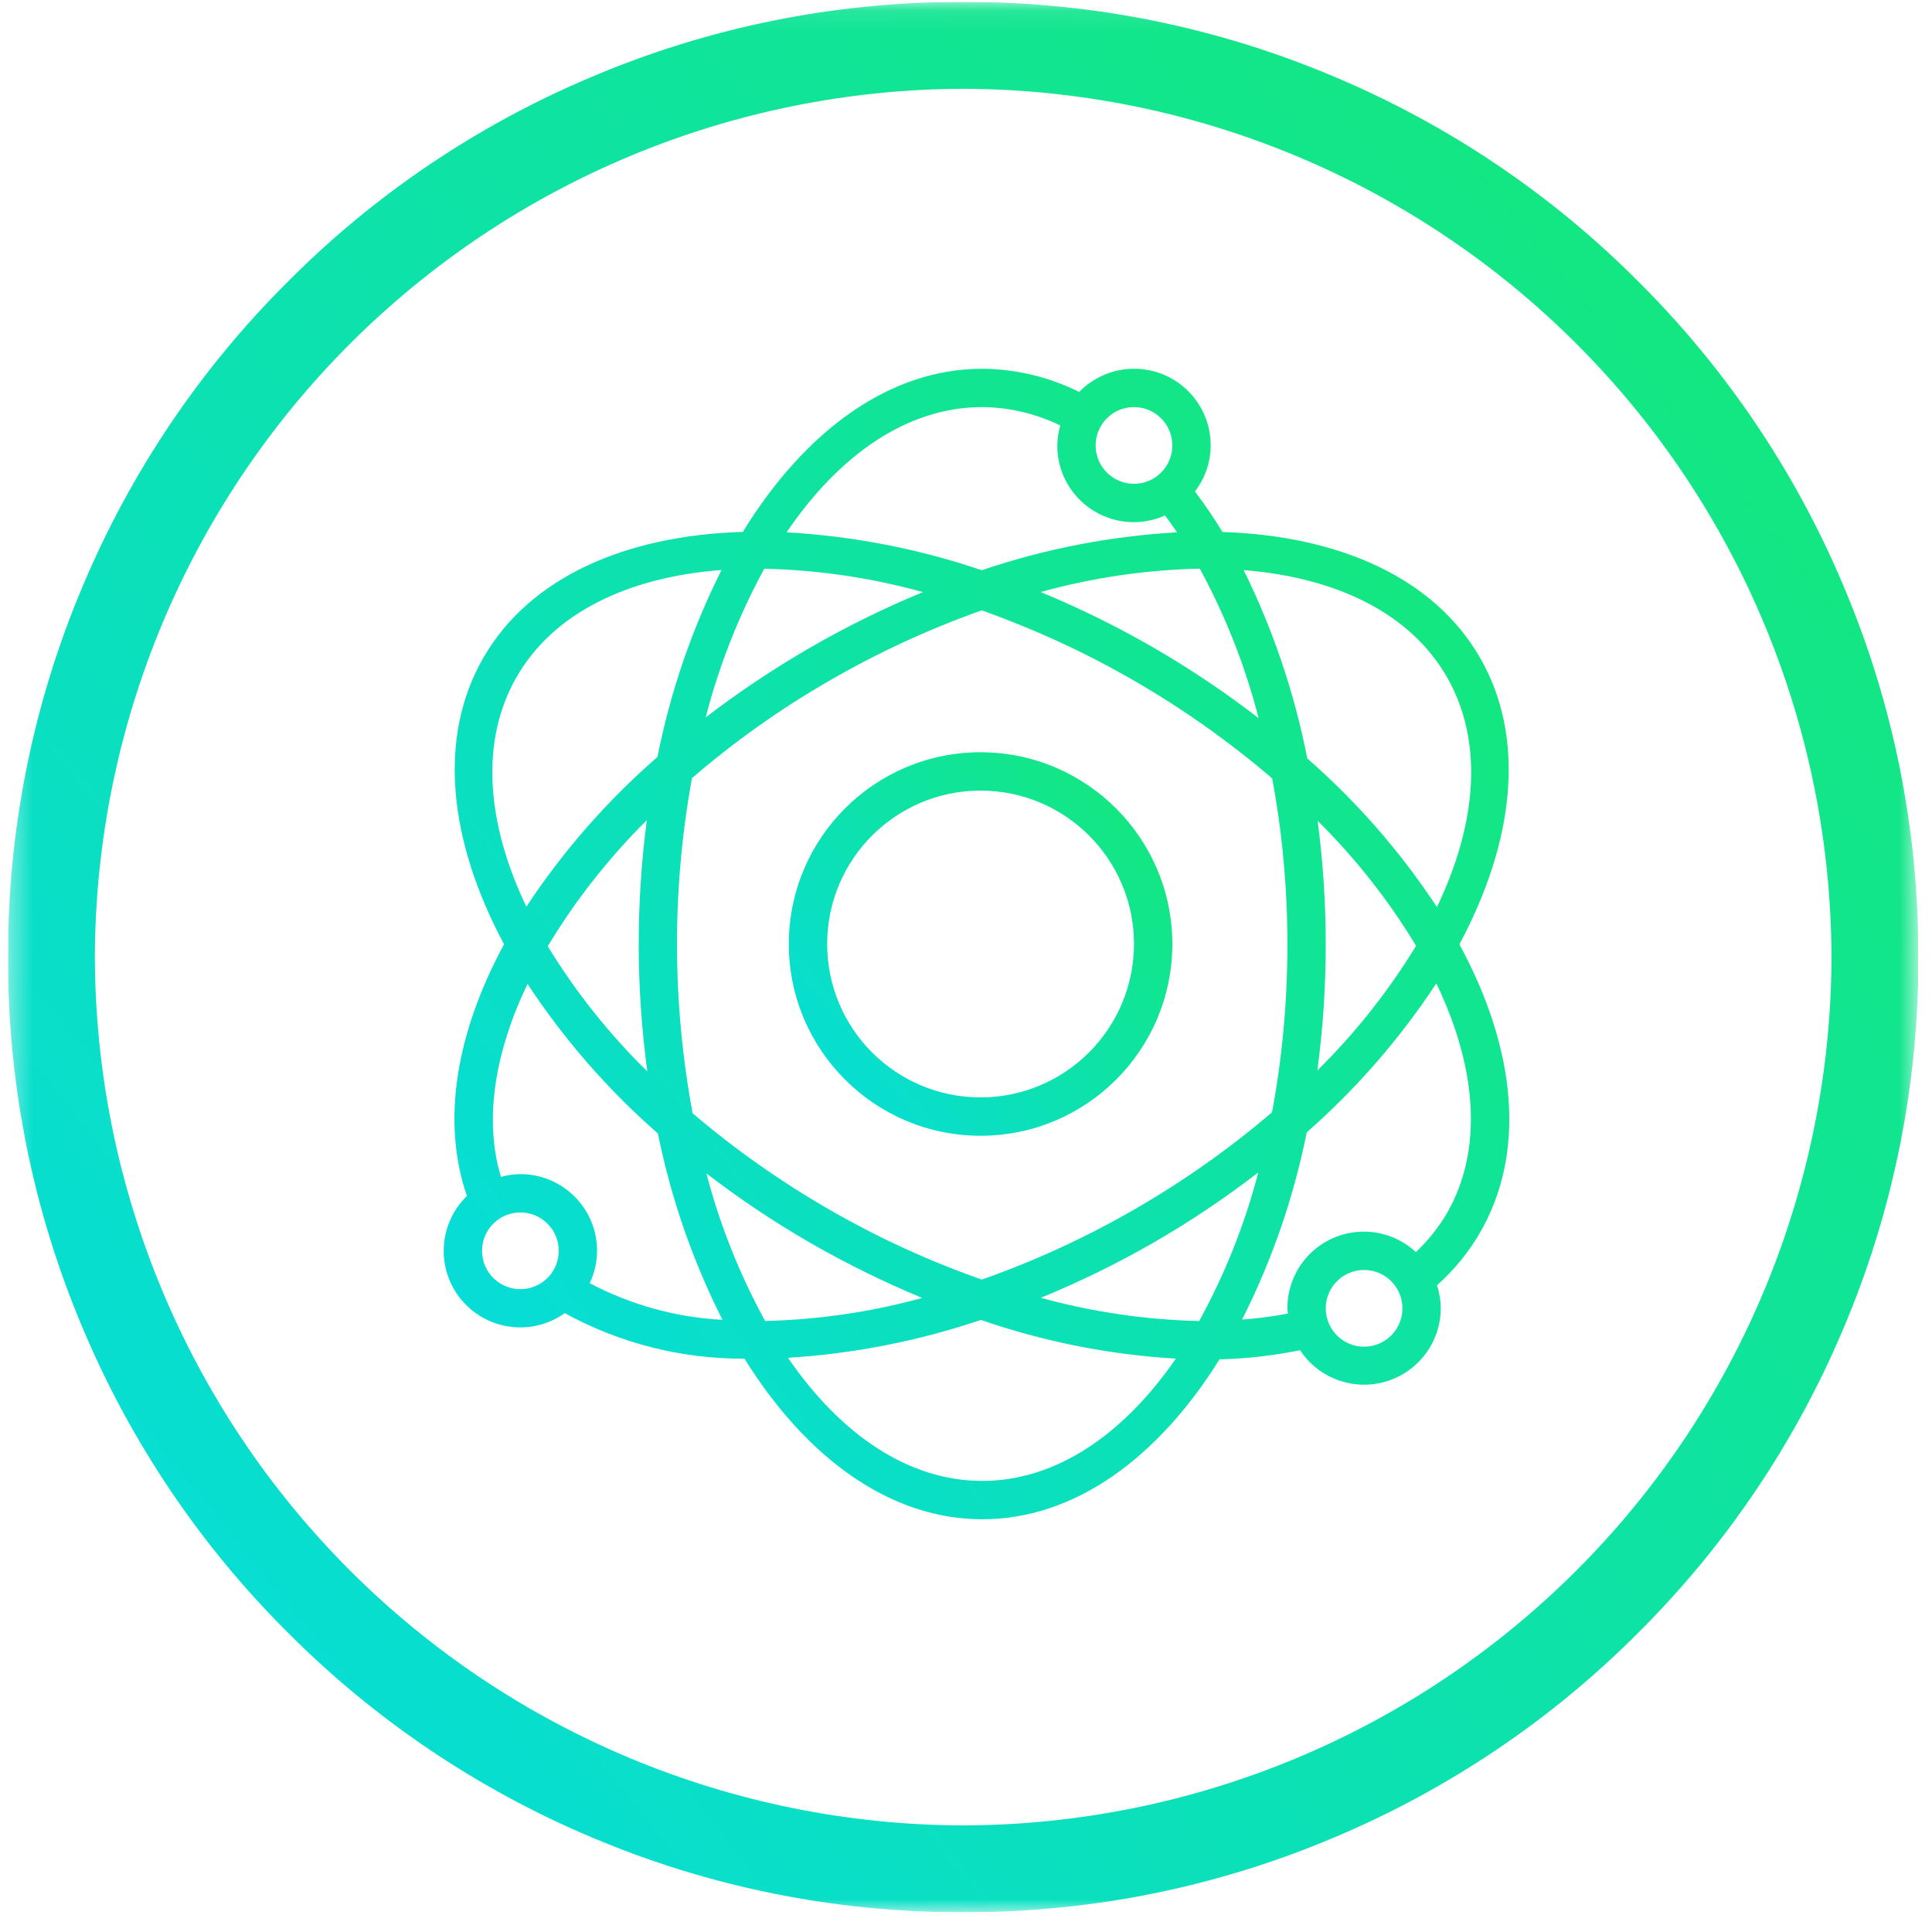 <svg width="89" height="89" viewBox="0 0 89 89" fill="none" xmlns="http://www.w3.org/2000/svg">
<g clip-path="url(#clip0_1_1548)">
<g clip-path="url(#clip1_1_1548)">
<mask id="mask0_1_1548" style="mask-type:luminance" maskUnits="userSpaceOnUse" x="0" y="0" width="89" height="89">
<path d="M88.37 0.09H0.37V88.09H88.37V0.09Z" fill="white"/>
</mask>
<g mask="url(#mask0_1_1548)">
<path d="M44.45 88.09H44.29C38.432 88.096 32.633 86.92 27.241 84.633C22.011 82.428 17.26 79.225 13.255 75.203C9.232 71.199 6.029 66.447 3.825 61.215C1.526 55.8 0.351 49.974 0.37 44.09C0.352 38.206 1.528 32.379 3.827 26.962C6.031 21.731 9.234 16.98 13.257 12.977C17.26 8.953 22.012 5.749 27.243 3.547C32.628 1.26 38.42 0.084 44.271 0.09H44.47C50.319 0.084 56.11 1.26 61.494 3.547C66.725 5.75 71.476 8.953 75.48 12.977C79.503 16.981 82.707 21.732 84.911 26.962C87.211 32.379 88.387 38.206 88.37 44.09C88.388 49.974 87.211 55.799 84.912 61.215C82.707 66.445 79.503 71.196 75.481 75.201C71.477 79.224 66.726 82.427 61.495 84.63C56.105 86.92 50.307 88.097 44.45 88.09ZM44.37 4.09C33.771 4.121 23.615 8.345 16.12 15.84C8.626 23.335 4.401 33.491 4.37 44.09C4.4 54.69 8.623 64.847 16.118 72.342C23.613 79.837 33.771 84.061 44.37 84.09C54.97 84.062 65.128 79.838 72.623 72.343C80.119 64.848 84.342 54.69 84.37 44.09C84.341 33.49 80.117 23.333 72.622 15.838C65.127 8.343 54.97 4.119 44.37 4.09Z" fill="url(#paint0_linear_1_1548)"/>
<path d="M67.229 43.501C69.781 38.74 70.303 33.975 68.175 30.29C66.047 26.605 61.69 24.686 56.313 24.506C55.922 23.863 55.499 23.24 55.046 22.64C55.514 22.033 55.769 21.287 55.772 20.52C55.775 18.572 54.198 16.989 52.249 16.987C51.294 16.985 50.379 17.371 49.713 18.056C48.325 17.364 46.798 16.998 45.247 16.987C40.964 16.987 37.075 19.856 34.219 24.502C28.804 24.665 24.404 26.597 22.272 30.29C20.14 33.983 20.669 38.738 23.22 43.499C21.012 47.574 20.32 51.657 21.51 55.094C20.113 56.45 20.08 58.682 21.436 60.079C22.651 61.33 24.597 61.505 26.015 60.492C28.552 61.883 31.402 62.604 34.295 62.589C37.141 67.164 40.999 69.987 45.248 69.987C49.497 69.987 53.336 67.178 56.179 62.62C57.426 62.589 58.667 62.448 59.889 62.199C60.964 63.828 63.155 64.278 64.784 63.203C65.771 62.553 66.367 61.452 66.372 60.27C66.368 59.91 66.309 59.552 66.196 59.21C66.981 58.512 67.649 57.694 68.178 56.786C70.265 53.17 69.92 48.467 67.229 43.501ZM66.645 31.173C68.347 34.122 68.058 37.898 66.194 41.785C64.52 39.243 62.511 36.94 60.22 34.937C59.633 31.928 58.648 29.011 57.291 26.262C61.559 26.603 64.951 28.239 66.645 31.173ZM55.242 60.855C52.776 60.799 50.326 60.439 47.947 59.784C49.731 59.054 51.465 58.205 53.136 57.245C54.815 56.275 56.428 55.195 57.964 54.011C57.343 56.397 56.429 58.695 55.242 60.855ZM52.253 55.715C50.017 57.006 47.666 58.088 45.23 58.945C42.789 58.09 40.434 57.008 38.194 55.715C35.967 54.433 33.862 52.95 31.907 51.284C30.957 46.182 30.947 40.951 31.876 35.846C33.837 34.157 35.952 32.657 38.194 31.365C40.432 30.068 42.786 28.981 45.224 28.117C50.122 29.855 54.658 32.48 58.606 35.859C59.072 38.375 59.307 40.928 59.305 43.487C59.31 46.087 59.074 48.682 58.599 51.238C56.627 52.923 54.503 54.422 52.255 55.715H52.253ZM32.541 54.054C34.059 55.221 35.652 56.287 37.31 57.245C38.977 58.204 40.705 59.055 42.482 59.792C40.122 60.439 37.693 60.795 35.247 60.852C34.069 58.706 33.16 56.422 32.541 54.054ZM29.82 49.358C28.059 47.63 26.518 45.693 25.232 43.589C26.509 41.473 28.043 39.523 29.797 37.782C29.291 41.623 29.299 45.515 29.82 49.354V49.358ZM35.208 26.199C37.679 26.255 40.134 26.616 42.516 27.276C40.727 28.014 38.99 28.869 37.315 29.837C35.645 30.802 34.04 31.873 32.509 33.046C33.124 30.662 34.029 28.362 35.206 26.199H35.208ZM57.98 33.082C56.44 31.895 54.824 30.81 53.141 29.835C51.465 28.867 49.727 28.011 47.938 27.273C50.327 26.611 52.79 26.249 55.27 26.195C56.453 28.371 57.364 30.684 57.98 33.082ZM60.701 37.814C62.443 39.538 63.966 41.472 65.233 43.571C63.958 45.664 62.431 47.592 60.685 49.312C60.944 47.381 61.073 45.435 61.072 43.487C61.071 41.59 60.946 39.695 60.698 37.814H60.701ZM52.239 18.753C53.215 18.753 54.005 19.544 54.005 20.52C54.005 21.496 53.215 22.287 52.239 22.287C51.263 22.287 50.472 21.496 50.472 20.52C50.472 19.544 51.263 18.753 52.239 18.753ZM45.247 18.753C46.493 18.765 47.722 19.054 48.842 19.599C48.756 19.898 48.71 20.209 48.706 20.52C48.699 22.465 50.271 24.047 52.216 24.054C52.716 24.055 53.21 23.951 53.666 23.746C53.857 23.998 54.042 24.257 54.223 24.522C51.159 24.695 48.133 25.282 45.226 26.269C42.322 25.282 39.298 24.695 36.236 24.522C38.678 20.924 41.821 18.753 45.247 18.753ZM23.806 31.173C25.51 28.221 28.934 26.585 33.238 26.257C31.872 28.983 30.879 31.88 30.286 34.87C27.97 36.885 25.939 39.206 24.247 41.768C22.393 37.888 22.106 34.117 23.806 31.173ZM23.972 59.387C22.996 59.387 22.206 58.596 22.206 57.62C22.206 56.645 22.996 55.853 23.972 55.853C24.948 55.853 25.739 56.645 25.739 57.62C25.739 58.596 24.948 59.387 23.972 59.387ZM27.165 59.11C27.387 58.645 27.503 58.136 27.505 57.62C27.505 55.669 25.924 54.087 23.972 54.087C23.67 54.09 23.369 54.134 23.077 54.215C22.288 51.597 22.78 48.499 24.301 45.326C25.984 47.882 28.004 50.2 30.307 52.216C30.909 55.198 31.91 58.085 33.282 60.8C31.145 60.688 29.057 60.111 27.165 59.11ZM45.247 68.22C41.851 68.22 38.732 66.09 36.299 62.549C39.325 62.362 42.313 61.775 45.185 60.804C48.084 61.806 51.107 62.406 54.168 62.587C51.739 66.105 48.631 68.22 45.247 68.22ZM62.839 62.037C61.863 62.037 61.072 61.246 61.072 60.27C61.072 59.294 61.863 58.503 62.839 58.503C63.814 58.503 64.605 59.294 64.605 60.27C64.605 61.246 63.814 62.037 62.839 62.037ZM66.645 55.907C66.256 56.561 65.778 57.158 65.223 57.679C63.799 56.355 61.572 56.436 60.248 57.859C59.639 58.514 59.302 59.376 59.305 60.27C59.305 60.353 59.324 60.431 59.33 60.512C58.632 60.644 57.926 60.737 57.218 60.788C58.595 58.061 59.597 55.16 60.197 52.163C62.485 50.154 64.493 47.845 66.166 45.3C68.104 49.338 68.286 53.063 66.645 55.907Z" fill="url(#paint1_linear_1_1548)"/>
<path d="M45.172 34.653C40.294 34.653 36.338 38.608 36.338 43.486C36.338 48.365 40.294 52.32 45.172 52.32C50.05 52.32 54.005 48.365 54.005 43.486C54 38.61 50.048 34.659 45.172 34.653ZM45.172 50.553C41.269 50.553 38.105 47.389 38.105 43.486C38.105 39.584 41.269 36.42 45.172 36.42C49.075 36.42 52.239 39.584 52.239 43.486C52.234 47.388 49.073 50.549 45.172 50.553Z" fill="url(#paint2_linear_1_1548)"/>
</g>
</g>
</g>
<defs>
<linearGradient id="paint0_linear_1_1548" x1="-20.838" y1="90.642" x2="77.106" y2="11.266" gradientUnits="userSpaceOnUse">
<stop stop-color="#03DAF2"/>
<stop offset="1" stop-color="#13E780"/>
</linearGradient>
<linearGradient id="paint1_linear_1_1548" x1="8.61" y1="71.524" x2="66.508" y2="28.066" gradientUnits="userSpaceOnUse">
<stop stop-color="#03DAF2"/>
<stop offset="1" stop-color="#13E780"/>
</linearGradient>
<linearGradient id="paint2_linear_1_1548" x1="32.081" y1="52.832" x2="51.744" y2="36.897" gradientUnits="userSpaceOnUse">
<stop stop-color="#03DAF2"/>
<stop offset="1" stop-color="#13E780"/>
</linearGradient>
<clipPath id="clip0_1_1548">
<rect width="88" height="88" fill="white" transform="translate(0.37 0.09)"/>
</clipPath>
<clipPath id="clip1_1_1548">
<rect width="88" height="88" fill="white" transform="translate(0.37 0.09)"/>
</clipPath>
</defs>
</svg>
